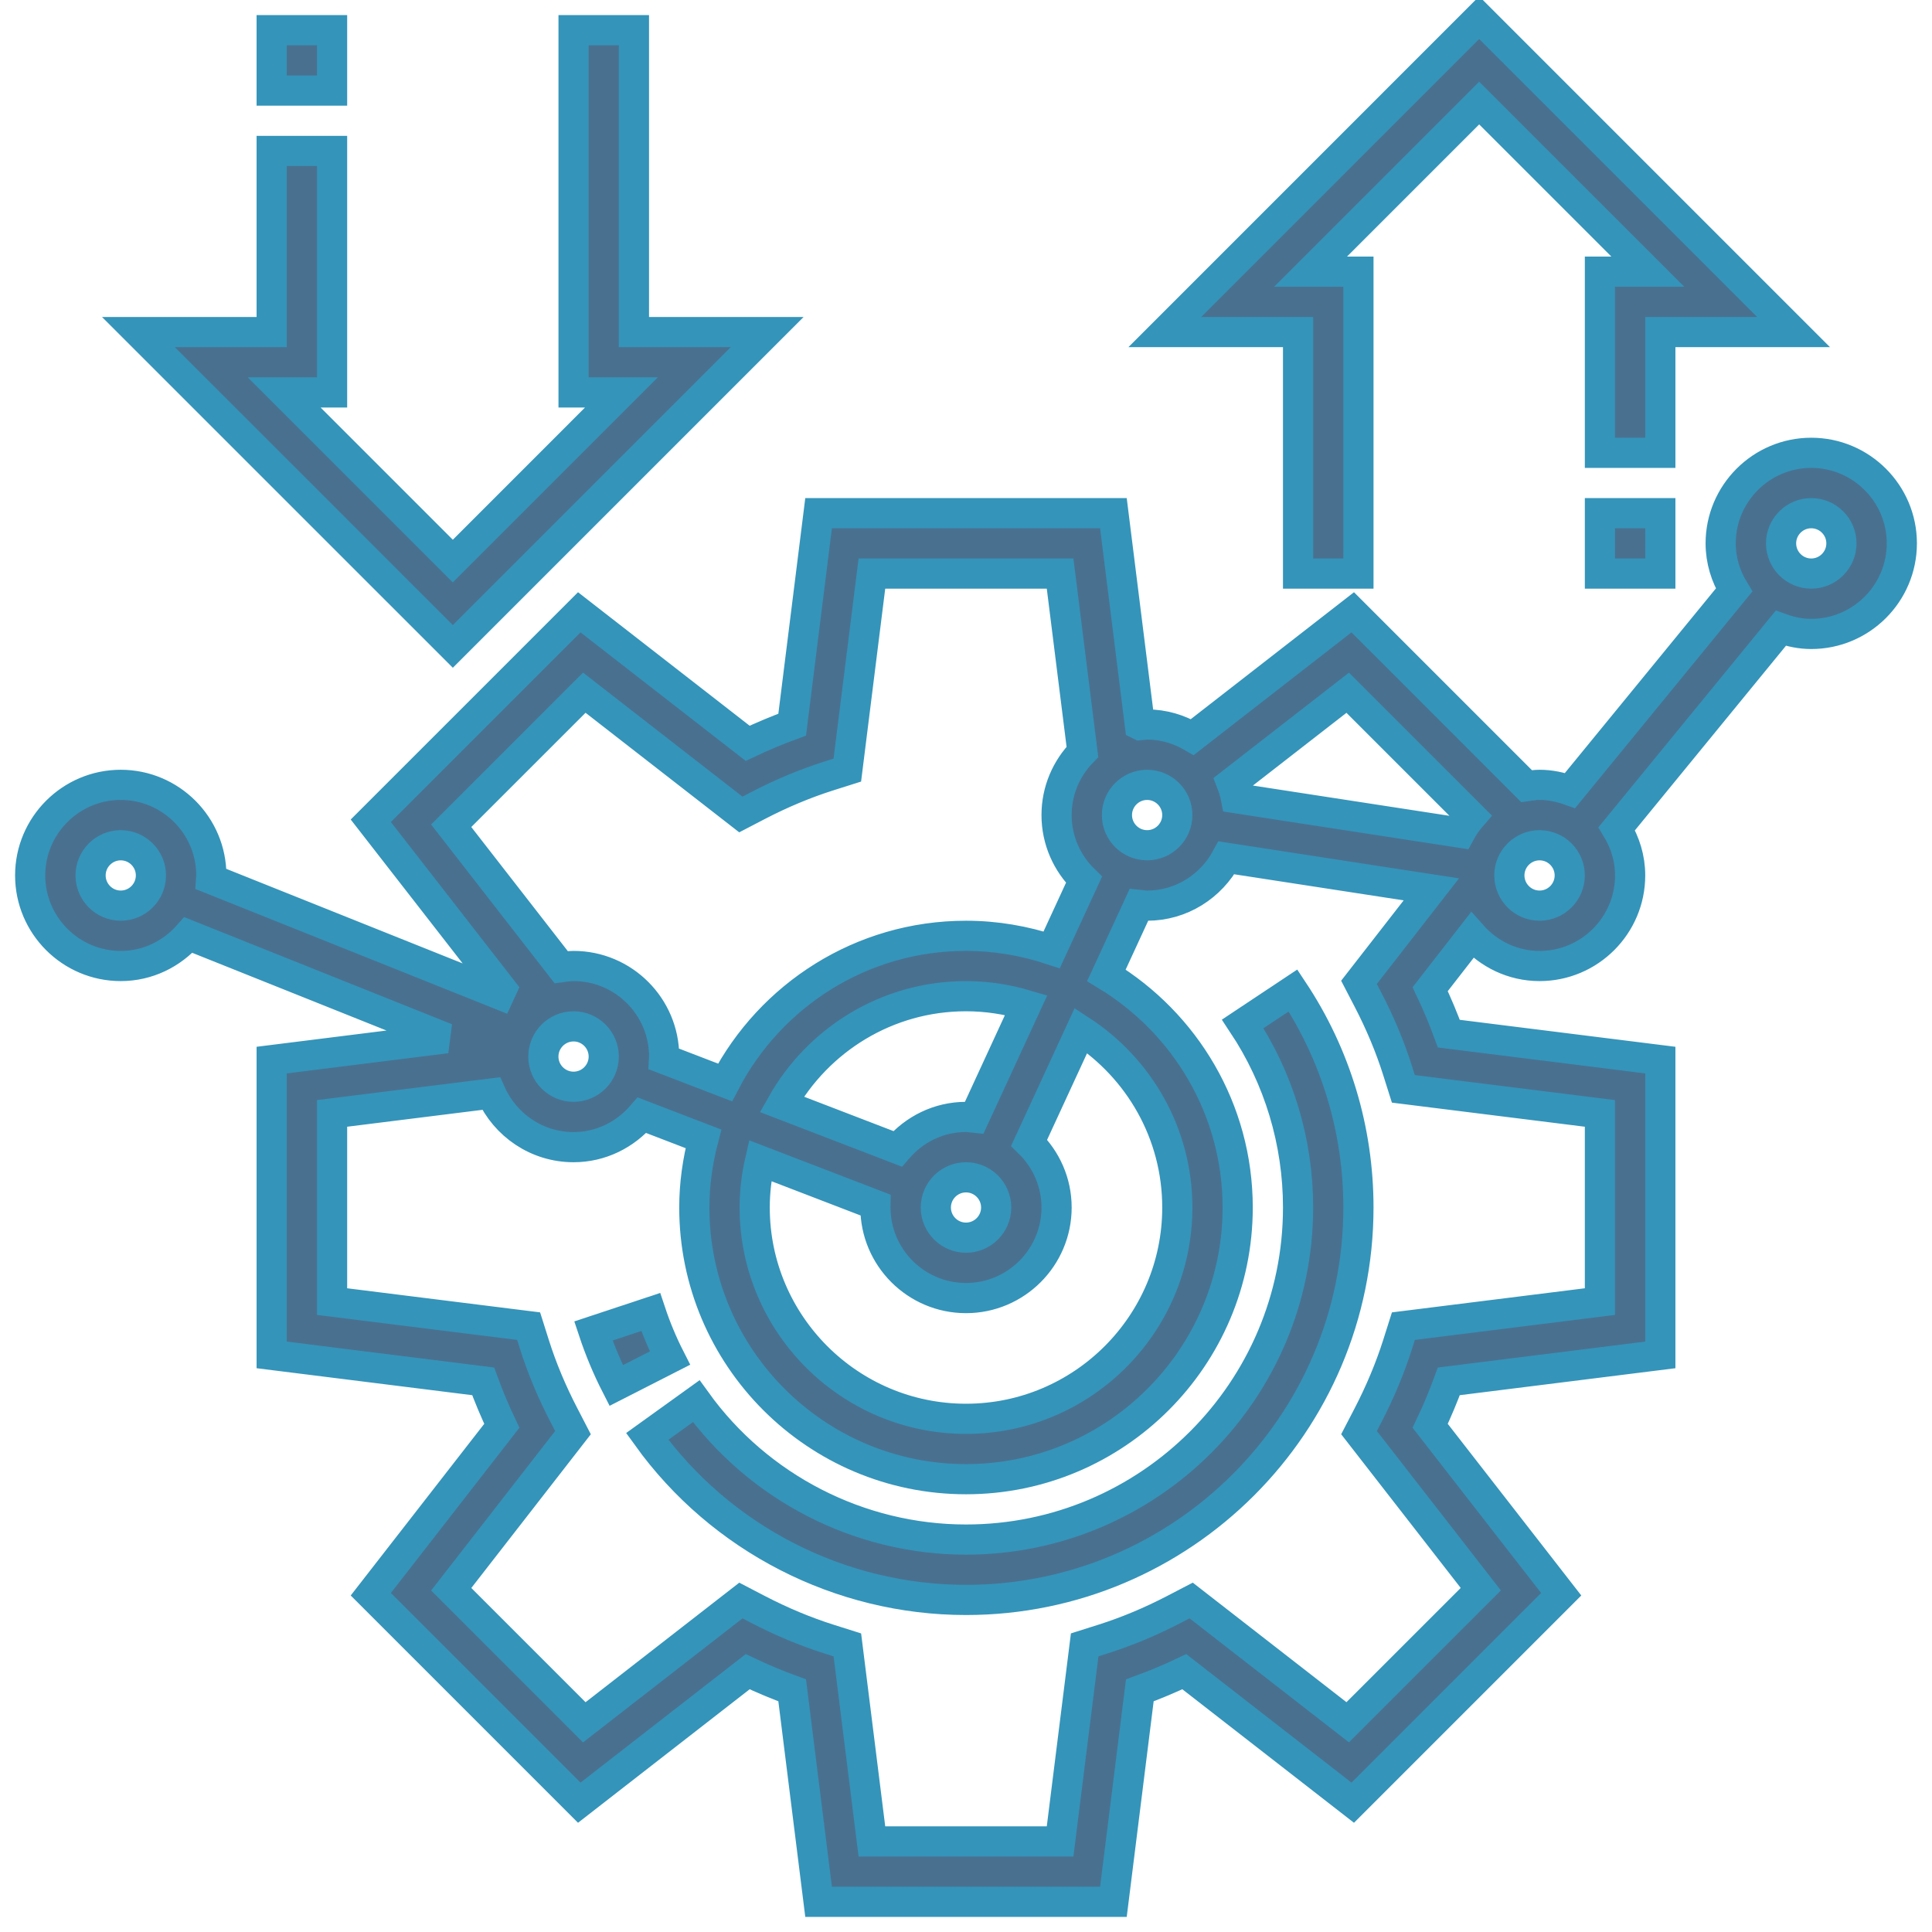 <svg width="58" height="58" xmlns="http://www.w3.org/2000/svg" xmlns:xlink="http://www.w3.org/1999/xlink" overflow="visible" preserveAspectRatio="xMaxYMax meet">
    <defs>
        <clipPath id="clip0">
            <rect x="14" y="383" width="58" height="58"/>
        </clipPath>
    </defs>
    <g clip-path="url(#clip0)" transform="translate(-14 -383)">
        <path d="M33.534 422.387 31.814 422.957C32 423.518 32.23 424.069 32.498 424.594L34.112 423.771C33.886 423.327 33.692 422.861 33.534 422.387Z" stroke="#3494BA" stroke-width="0.906" fill="#4A7090"/>
        <path d="M51.308 413.738C52.394 415.373 52.969 417.279 52.969 419.25 52.969 424.746 48.496 429.219 43 429.219 39.8 429.219 36.773 427.665 34.901 425.065L33.43 426.123C35.641 429.197 39.219 431.031 43 431.031 49.496 431.031 54.781 425.746 54.781 419.25 54.781 416.921 54.102 414.668 52.817 412.735Z" stroke="#3494BA" stroke-width="0.906" fill="#4A7090"/>
        <path d="M68.375 396.594C66.876 396.594 65.656 397.814 65.656 399.312 65.656 399.827 65.808 400.304 66.058 400.714L61.134 406.732C60.847 406.629 60.541 406.562 60.219 406.562 60.086 406.562 59.958 406.583 59.829 406.601L54.61 401.382 49.795 405.127C49.394 404.893 48.934 404.75 48.438 404.75 48.367 404.75 48.301 404.765 48.231 404.771 48.227 404.769 48.224 404.768 48.22 404.766L47.425 398.406 38.575 398.406 37.782 404.755C37.336 404.918 36.89 405.104 36.446 405.315L31.39 401.382 25.132 407.64 29.065 412.696C29.04 412.749 29.023 412.801 28.998 412.854L20.333 409.387C20.335 409.352 20.344 409.318 20.344 409.281 20.344 407.782 19.124 406.562 17.625 406.562 16.126 406.562 14.906 407.782 14.906 409.281 14.906 410.78 16.126 412 17.625 412 18.436 412 19.157 411.636 19.656 411.07L27.402 414.169 22.156 414.825 22.156 423.675 28.505 424.469C28.668 424.914 28.854 425.36 29.065 425.804L25.132 430.86 31.39 437.118 36.446 433.185C36.889 433.396 37.335 433.582 37.782 433.745L38.575 440.094 47.425 440.094 48.218 433.745C48.664 433.582 49.11 433.396 49.554 433.185L54.61 437.118 60.868 430.86 56.935 425.804C57.146 425.361 57.332 424.915 57.495 424.469L63.844 423.675 63.844 414.825 57.495 414.031C57.332 413.586 57.146 413.14 56.935 412.696L58.194 411.077C58.693 411.639 59.411 412 60.219 412 61.718 412 62.938 410.78 62.938 409.281 62.938 408.767 62.786 408.29 62.536 407.879L67.46 401.861C67.747 401.965 68.052 402.031 68.375 402.031 69.874 402.031 71.094 400.811 71.094 399.312 71.094 397.814 69.874 396.594 68.375 396.594ZM17.625 410.188C17.126 410.188 16.719 409.781 16.719 409.281 16.719 408.781 17.126 408.375 17.625 408.375 18.124 408.375 18.531 408.781 18.531 409.281 18.531 409.781 18.124 410.188 17.625 410.188ZM58.173 407.51C58.044 407.659 57.931 407.823 57.836 407.999L51.105 406.963C51.075 406.805 51.028 406.655 50.971 406.508L54.459 403.796ZM49.344 407.469C49.344 407.969 48.937 408.375 48.438 408.375 47.938 408.375 47.531 407.969 47.531 407.469 47.531 406.969 47.938 406.562 48.438 406.562 48.937 406.562 49.344 406.969 49.344 407.469ZM27.545 407.79 31.541 403.795 36.241 407.451 36.756 407.183C37.461 406.817 38.177 406.518 38.884 406.294L39.437 406.119 40.175 400.219 45.825 400.219 46.495 405.573C46.016 406.063 45.719 406.731 45.719 407.469 45.719 408.231 46.036 408.918 46.542 409.412L45.572 411.515C44.762 411.246 43.899 411.094 43 411.094 39.856 411.094 37.127 412.884 35.766 415.496L33.93 414.79C33.931 414.766 33.938 414.743 33.938 414.719 33.938 413.22 32.718 412 31.219 412 31.092 412 30.97 412.021 30.848 412.037ZM36.819 417.844 40.288 419.178C40.288 419.203 40.281 419.226 40.281 419.25 40.281 420.749 41.501 421.969 43 421.969 44.499 421.969 45.719 420.749 45.719 419.25 45.719 418.488 45.402 417.801 44.895 417.307L46.451 413.935C48.19 415.068 49.344 417.025 49.344 419.25 49.344 422.747 46.498 425.594 43 425.594 39.502 425.594 36.656 422.747 36.656 419.25 36.656 418.766 36.715 418.297 36.819 417.844ZM43 418.344C43.499 418.344 43.906 418.75 43.906 419.25 43.906 419.75 43.499 420.156 43 420.156 42.501 420.156 42.094 419.75 42.094 419.25 42.094 418.75 42.501 418.344 43 418.344ZM43.246 416.556C43.163 416.548 43.084 416.531 43 416.531 42.175 416.531 41.445 416.907 40.946 417.489L37.469 416.152C38.558 414.218 40.627 412.906 43 412.906 43.628 412.906 44.233 413.001 44.807 413.172ZM31.219 413.812C31.718 413.812 32.125 414.219 32.125 414.719 32.125 415.219 31.718 415.625 31.219 415.625 30.719 415.625 30.312 415.219 30.312 414.719 30.312 414.219 30.719 413.812 31.219 413.812ZM55.066 413.007C55.433 413.713 55.732 414.428 55.955 415.134L56.13 415.688 62.031 416.425 62.031 422.075 56.131 422.812 55.956 423.365C55.732 424.07 55.433 424.785 55.067 425.492L54.799 426.008 58.455 430.709 54.459 434.704 49.759 431.048 49.244 431.316C48.539 431.682 47.823 431.981 47.116 432.205L46.563 432.38 45.825 438.281 40.175 438.281 39.438 432.381 38.885 432.206C38.178 431.982 37.462 431.683 36.757 431.317L36.242 431.049 31.541 434.705 27.546 430.71 31.201 426.009 30.934 425.493C30.567 424.787 30.268 424.072 30.045 423.366L29.87 422.812 23.969 422.075 23.969 416.425 28.743 415.829C29.169 416.775 30.116 417.438 31.219 417.438 32.043 417.438 32.774 417.061 33.273 416.48L35.118 417.189C34.945 417.849 34.844 418.537 34.844 419.25 34.844 423.748 38.503 427.406 43 427.406 47.497 427.406 51.156 423.748 51.156 419.25 51.156 416.296 49.572 413.712 47.215 412.28L48.192 410.162C48.274 410.17 48.353 410.188 48.438 410.188 49.471 410.188 50.36 409.602 50.819 408.752L56.97 409.699 54.798 412.491ZM60.219 410.188C59.719 410.188 59.312 409.781 59.312 409.281 59.312 408.781 59.719 408.375 60.219 408.375 60.718 408.375 61.125 408.781 61.125 409.281 61.125 409.781 60.718 410.188 60.219 410.188ZM68.375 400.219C67.876 400.219 67.469 399.813 67.469 399.312 67.469 398.812 67.876 398.406 68.375 398.406 68.874 398.406 69.281 398.812 69.281 399.312 69.281 399.813 68.874 400.219 68.375 400.219Z" stroke="#3494BA" stroke-width="0.906" fill="#4A7090"/>
        <path d="M37.031 392.969 33.031 392.969 33.031 383.906 31.219 383.906 31.219 394.781 32.656 394.781 27.594 399.844 22.531 394.781 23.969 394.781 23.969 387.531 22.156 387.531 22.156 392.969 18.156 392.969 27.594 402.406Z" stroke="#3494BA" stroke-width="0.906" fill="#4A7090"/>
        <path d="M22.156 383.906 23.969 383.906 23.969 385.719 22.156 385.719Z" stroke="#3494BA" stroke-width="0.906" fill="#4A7090"/>
        <path d="M52.969 400.219 54.781 400.219 54.781 391.156 53.344 391.156 58.406 386.094 63.469 391.156 62.031 391.156 62.031 396.594 63.844 396.594 63.844 392.969 67.844 392.969 58.406 383.531 48.969 392.969 52.969 392.969Z" stroke="#3494BA" stroke-width="0.906" fill="#4A7090"/>
        <path d="M62.031 398.406 63.844 398.406 63.844 400.219 62.031 400.219Z" stroke="#3494BA" stroke-width="0.906" fill="#4A7090"/>
    </g>
</svg>
